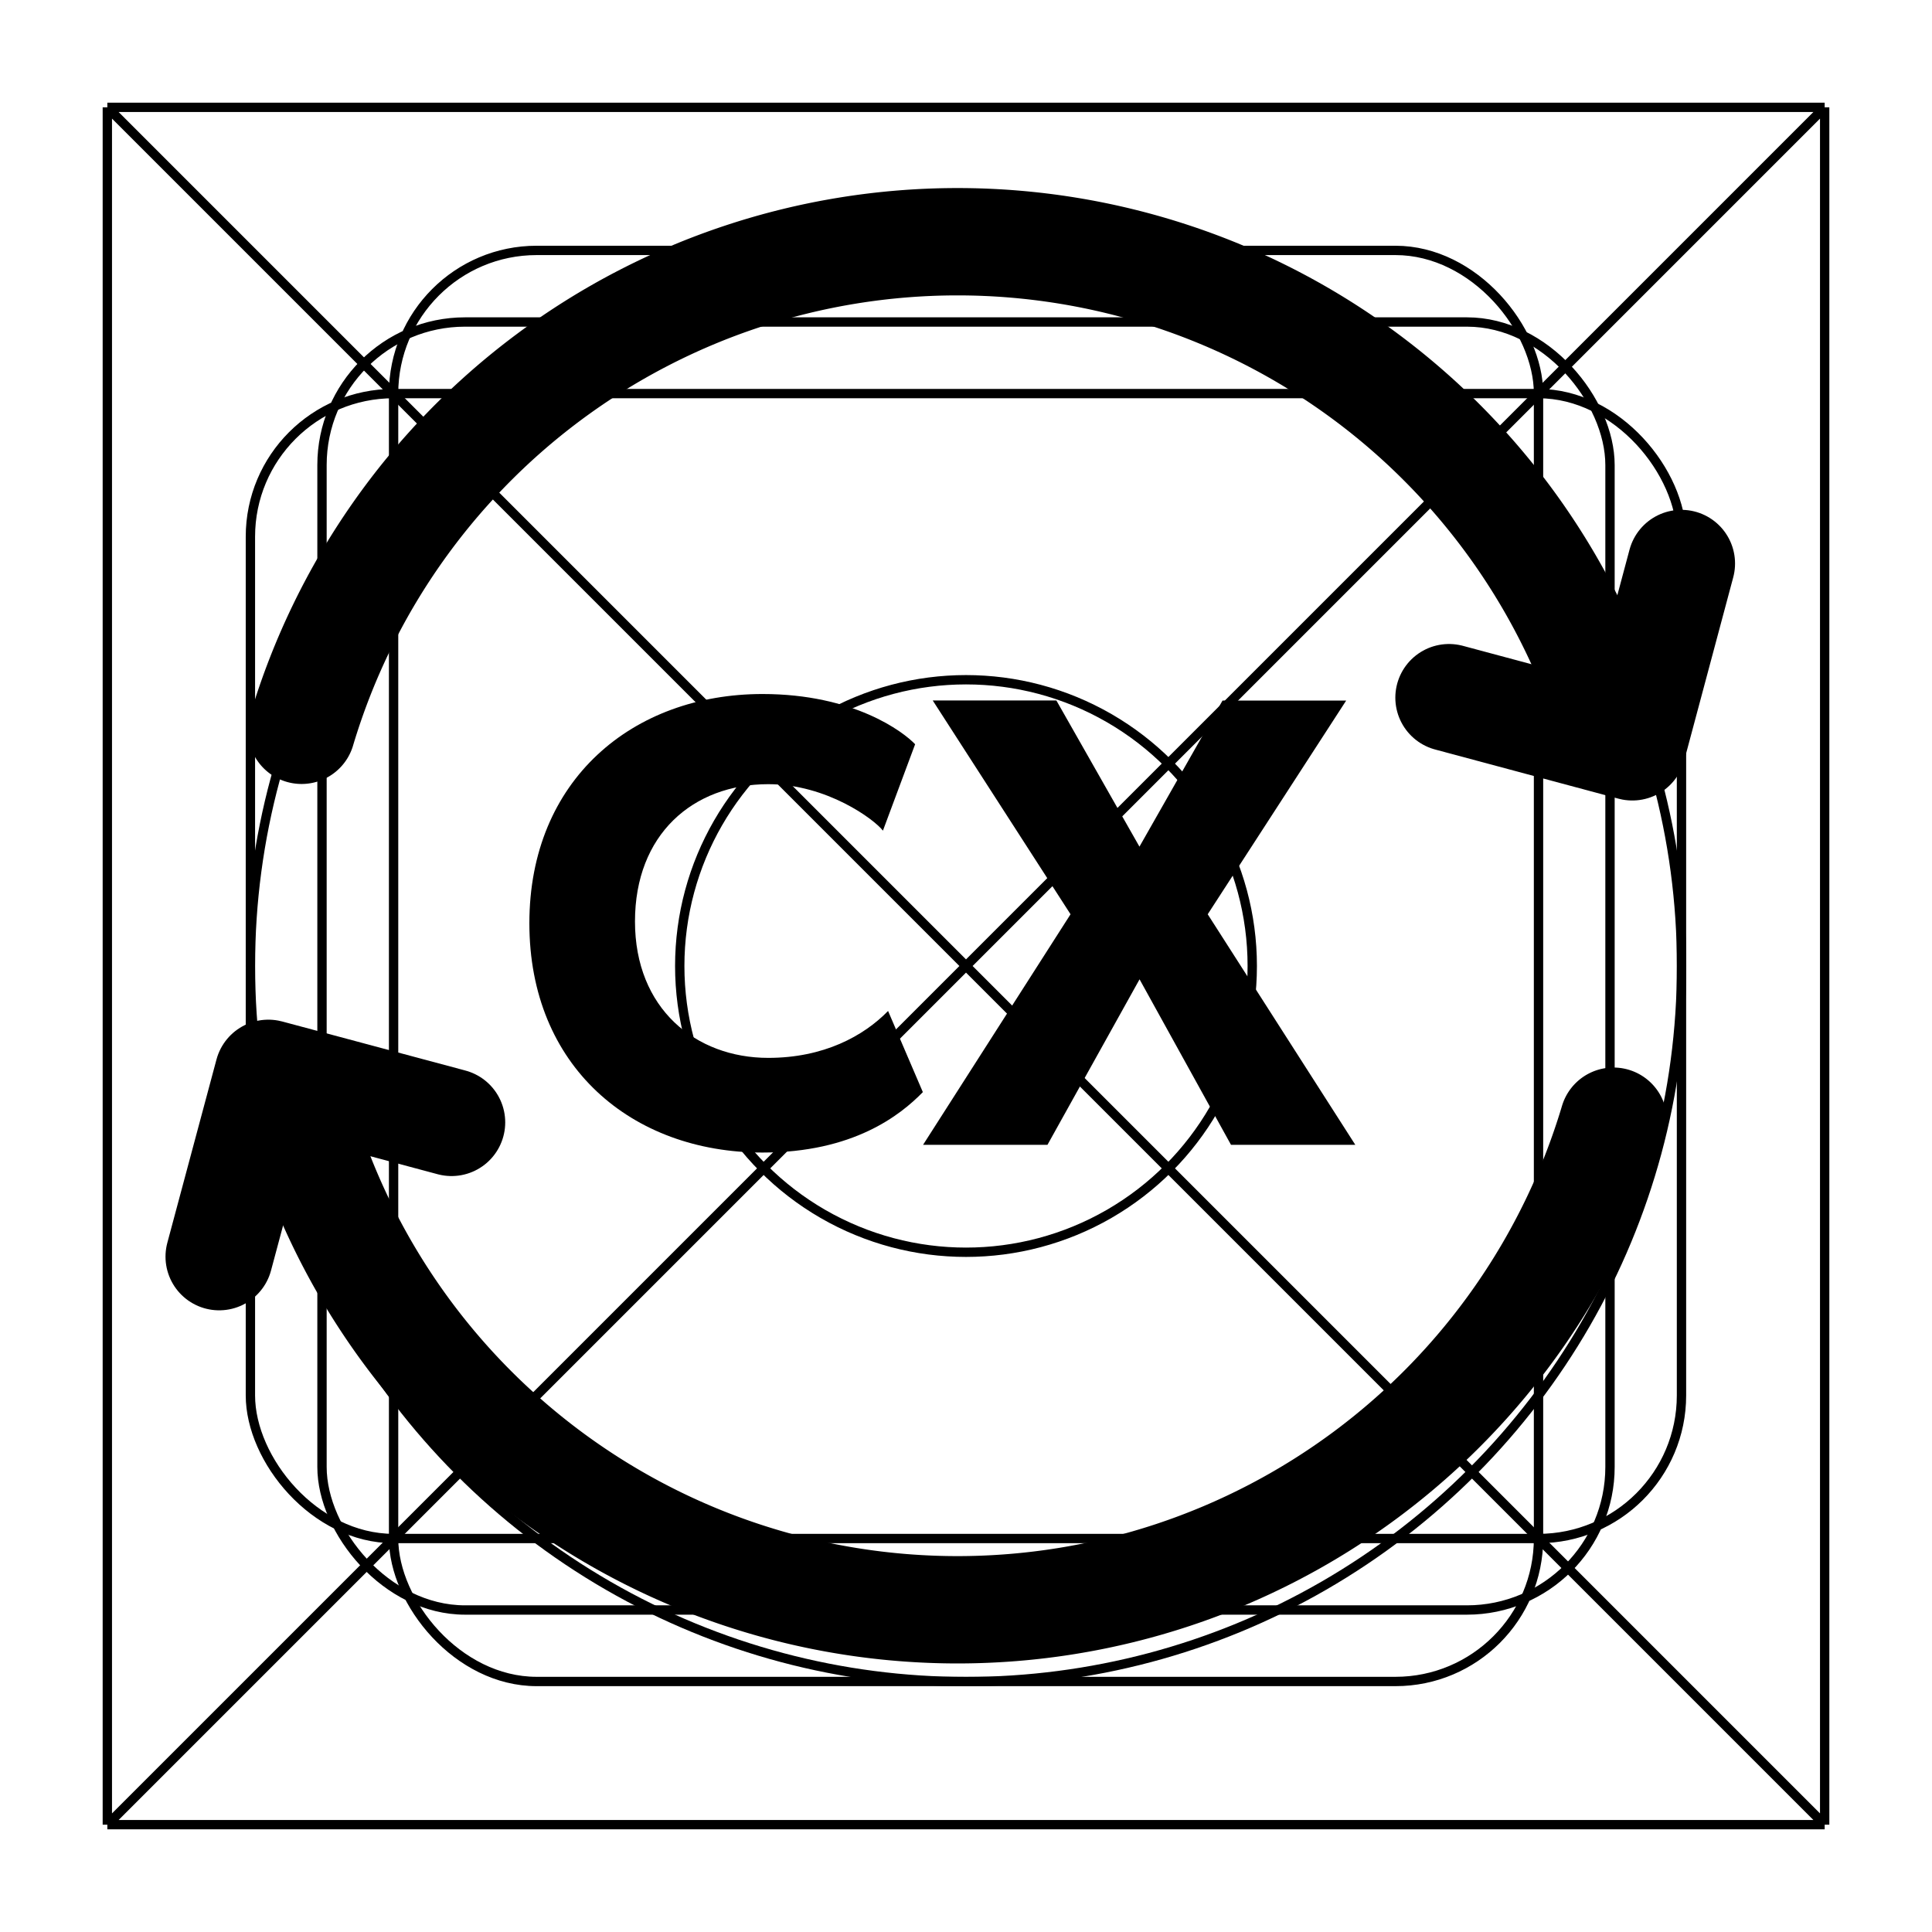 <svg xmlns="http://www.w3.org/2000/svg" fill="none" viewBox="0 0 18 18" width="1em" height="1em"><path stroke="currentColor" stroke-width=".087" d="M1 1h16M1 1v16M1 1l16 16m0-16v16m0-16L1 17m16 0H1"/><circle cx="9" cy="9" r="6.667" stroke="currentColor" stroke-width=".087"/><rect width="13.333" height="10.667" x="2.333" y="3.667" stroke="currentColor" stroke-width=".087" rx="1.333"/><rect width="10.667" height="13.333" x="3.667" y="2.333" stroke="currentColor" stroke-width=".087" rx="1.333"/><rect width="12" height="12" x="3" y="3" stroke="currentColor" stroke-width=".087" rx="1.333"/><circle cx="9" cy="9" r="2.667" stroke="currentColor" stroke-width=".087"/><path stroke="currentColor" stroke-linecap="round" stroke-linejoin="round" d="M2.042 11.708 2.5 10l1.707.457M15.665 5.25l-.457 1.708L13.5 6.5"/><path stroke="currentColor" stroke-linecap="round" stroke-linejoin="round" d="M2.81 10.446a6.378 6.378 0 0 0 12.222 0M2.81 6.804a6.378 6.378 0 0 1 12.222 0"/><path fill="currentColor" d="M8.598 10.175c-.21.215-.648.563-1.494.563-1.218 0-2.172-.803-2.172-2.136 0-1.338.966-2.136 2.172-2.136.852 0 1.314.354 1.422.468l-.3.805c-.078-.103-.522-.433-1.068-.433-.702 0-1.242.468-1.242 1.279s.564 1.271 1.242 1.271c.516 0 .888-.203 1.116-.437zm4.029.491h-1.158l-.852-1.542-.858 1.542H8.6l1.374-2.148L8.69 6.526h1.152l.774 1.362.774-1.361h1.152l-1.29 1.991z"/></svg>
